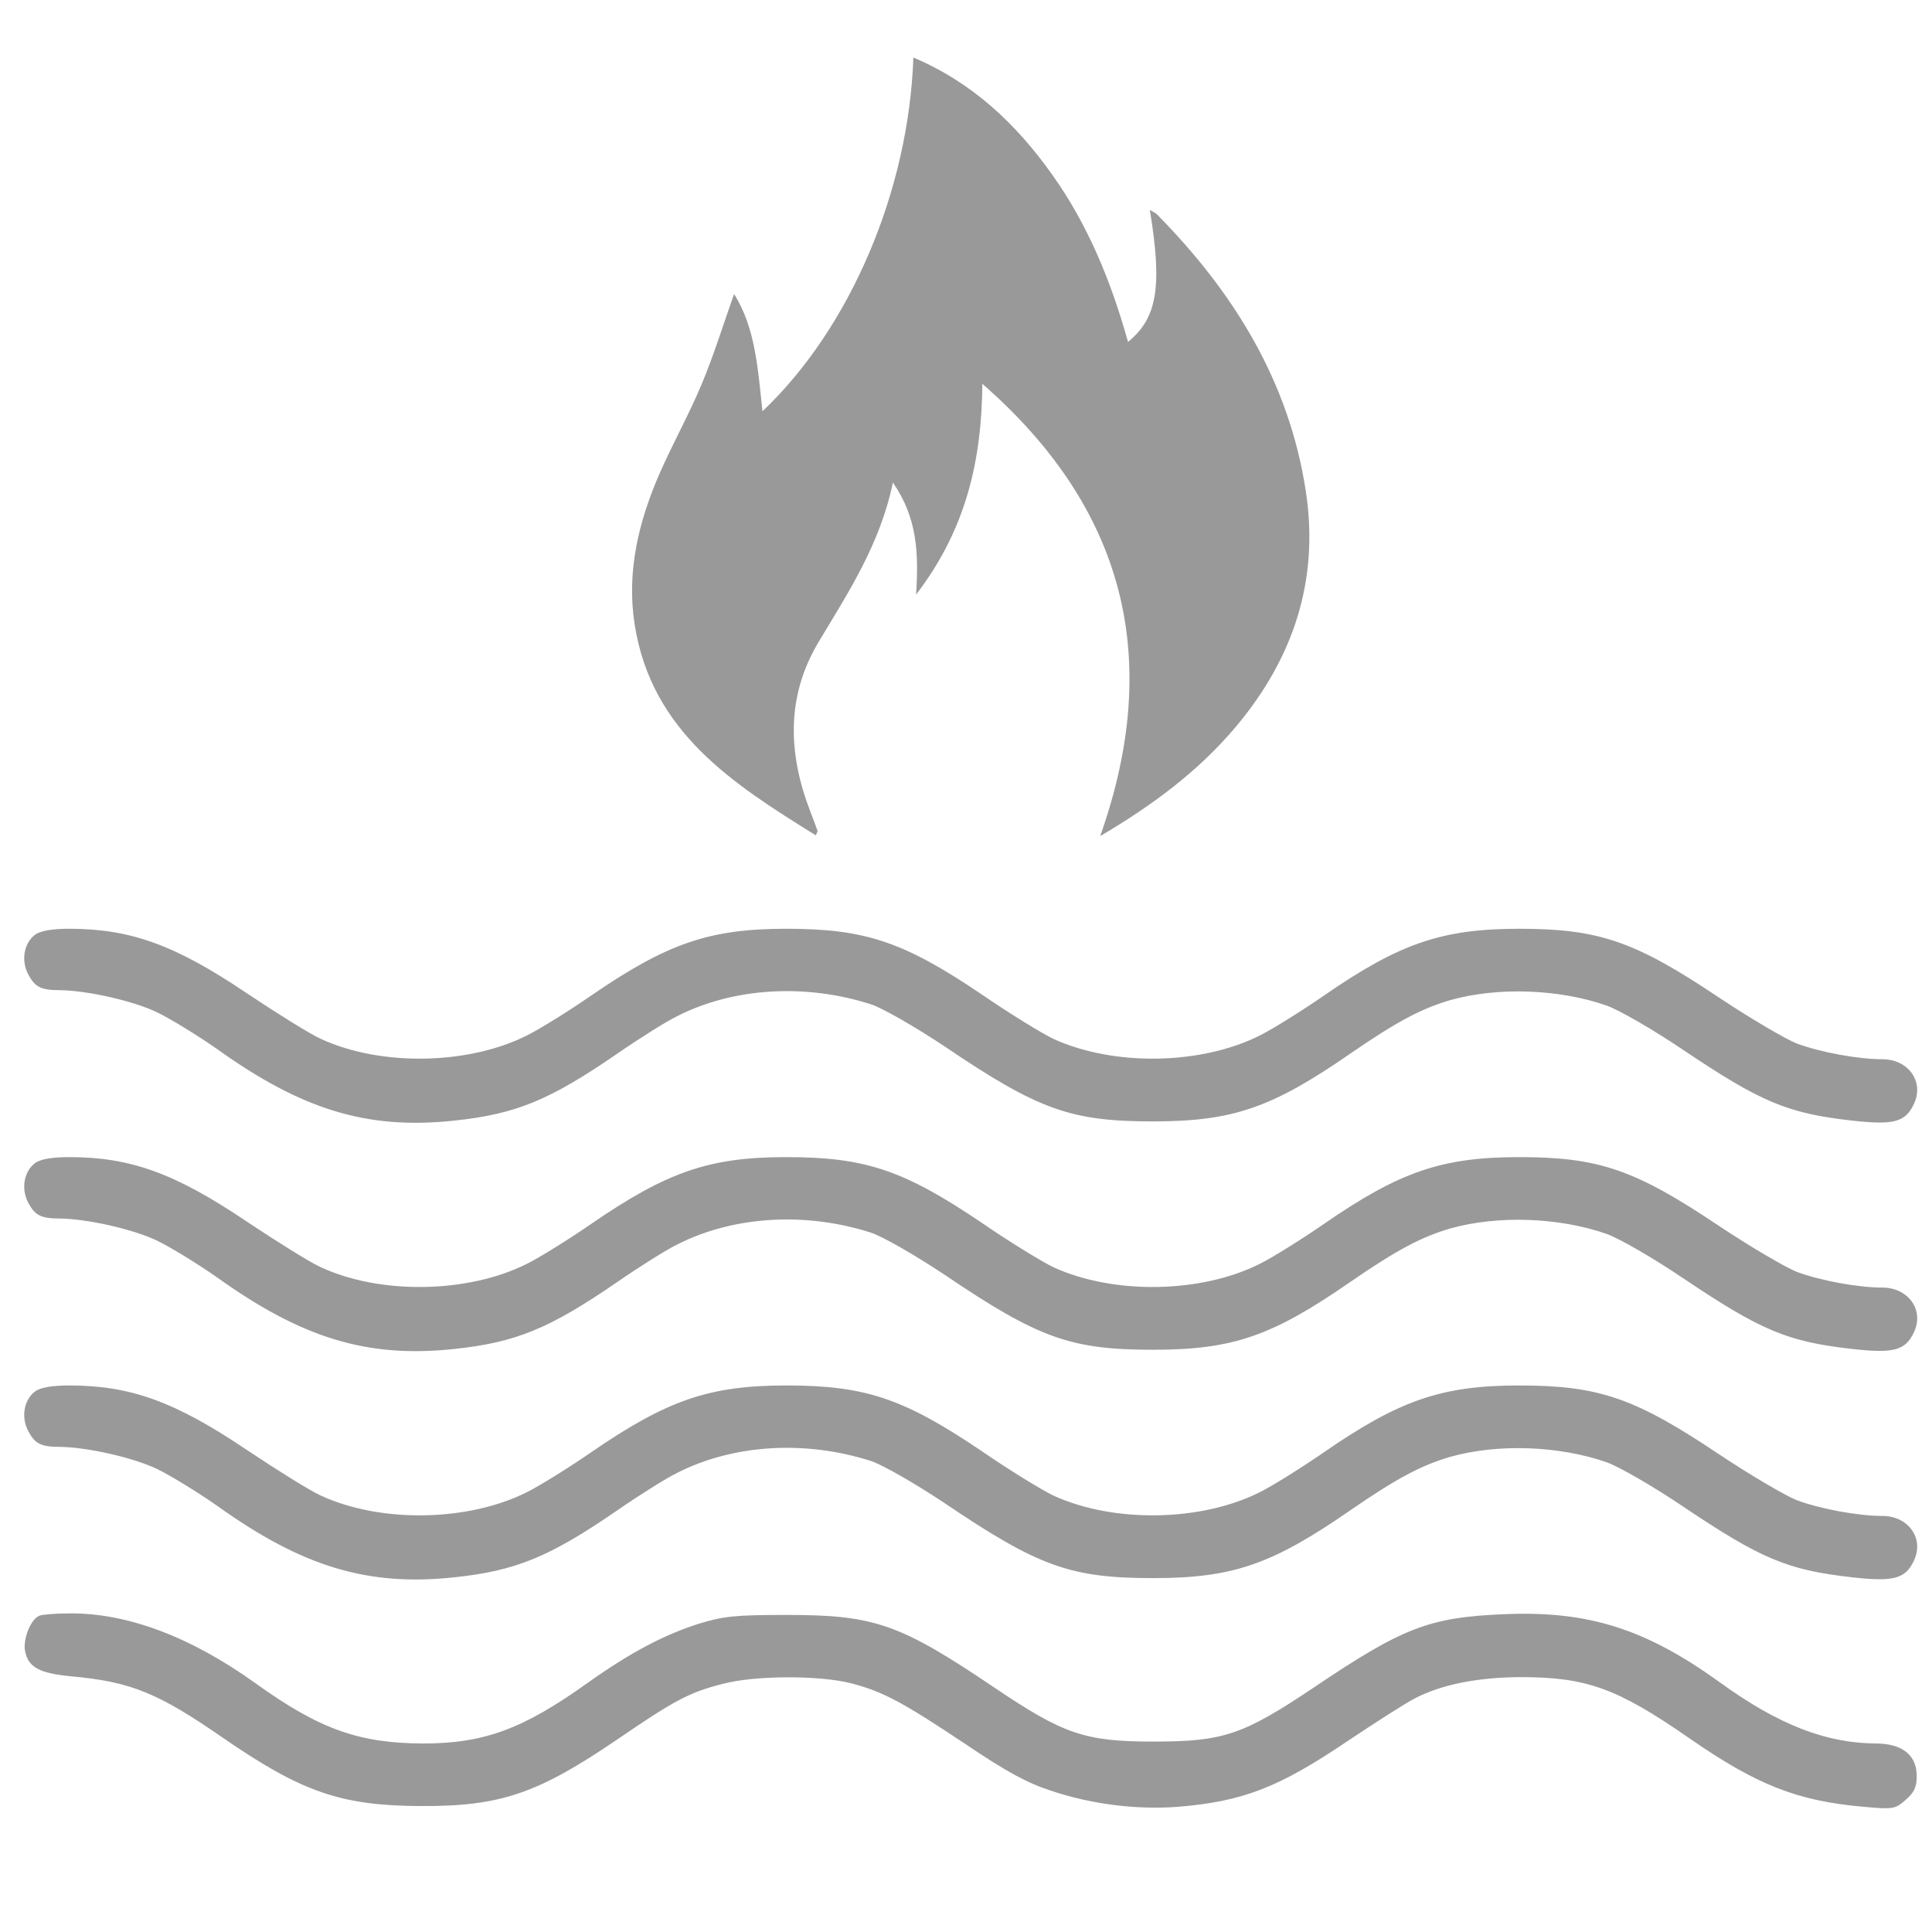 <?xml version="1.0" encoding="UTF-8" standalone="no"?>
<svg
   xmlns:dc="http://purl.org/dc/elements/1.1/"
   xmlns:cc="http://creativecommons.org/ns#"
   xmlns:rdf="http://www.w3.org/1999/02/22-rdf-syntax-ns#"
   xmlns:svg="http://www.w3.org/2000/svg"
   xmlns="http://www.w3.org/2000/svg"
   xmlns:sodipodi="http://sodipodi.sourceforge.net/DTD/sodipodi-0.dtd"
   xmlns:inkscape="http://www.inkscape.org/namespaces/inkscape"
   version="1.1"
   x="0px"
   y="0px"
   viewBox="0 0 1000 1000"
   enable-background="new 0 0 1000 1000"
   xml:space="preserve"
   id="svg16"
   sodipodi:docname="pool.svg"
   inkscape:version="1.0.2-2 (e86c870879, 2021-01-15)"
   inkscape:export-filename="C:\Users\user\Desktop\pool.png"
   inkscape:export-xdpi="96"
   inkscape:export-ydpi="96"><defs
   id="defs20" /><sodipodi:namedview
   pagecolor="#ffffff"
   bordercolor="#666666"
   borderopacity="1"
   objecttolerance="10"
   gridtolerance="10"
   guidetolerance="10"
   inkscape:pageopacity="0"
   inkscape:pageshadow="2"
   inkscape:window-width="1920"
   inkscape:window-height="1001"
   id="namedview18"
   showgrid="false"
   inkscape:zoom="0.58689863"
   inkscape:cx="317.97185"
   inkscape:cy="519.69158"
   inkscape:window-x="-9"
   inkscape:window-y="-9"
   inkscape:window-maximized="1"
   inkscape:current-layer="svg16" />

<path
   d="m 18.295,601.909 c -5.76,4.17 -7.55,13.11 -3.77,20.46 3.58,6.75 6.56,8.34 16.68,8.34 14.1,0.2 37.94,5.56 50.25,11.52 6.95,3.38 20.86,11.92 30.79,18.87 44.1,31.58 77.86,41.91 122.75,37.14 31.98,-3.38 49.46,-10.53 84.62,-34.76 11.52,-7.95 25.42,-16.68 30.79,-19.27 29.2,-14.9 66.54,-17.08 100.51,-6.16 5.96,1.99 22.64,11.52 38.14,21.85 48.47,32.77 65.15,38.73 107.66,38.73 41.32,0 61.57,-6.95 102.29,-35.16 24.24,-16.68 36.75,-23.24 51.64,-27.61 24.63,-6.95 56.41,-5.76 80.84,2.78 6.35,2.19 24.23,12.51 39.52,22.84 40.52,27.21 54.03,32.97 87.8,36.75 21.25,2.38 27.41,0.8 31.78,-8.54 5.56,-11.52 -2.78,-23.24 -16.29,-23.24 -12.51,0 -31.98,-3.58 -44.29,-8.14 -5.96,-2.38 -24.24,-13.11 -40.32,-23.83 -43.3,-29 -61.97,-35.56 -103.29,-35.56 -40.12,0 -61.97,7.55 -101.1,34.56 -11.52,7.95 -26.42,17.28 -33.17,20.66 -30.39,15.29 -75.48,16.09 -106.86,1.79 -5.76,-2.78 -22.45,-12.91 -37.14,-23.04 -40.32,-27.21 -60.18,-33.97 -101.1,-33.97 -39.92,0 -61.77,7.55 -101.3,34.76 -11.52,7.95 -26.22,17.08 -32.97,20.46 -30.39,15.29 -75.68,16.09 -106.66,1.79 -5.76,-2.58 -22.84,-13.31 -38.34,-23.64 -37.14,-25.03 -60.18,-33.37 -91.97,-33.37 -8.55,0.01 -14.71,1 -17.49,2.99 z"
   id="path8"
   style="fill:#999999;fill-opacity:1;stroke-width:0.1" /><path
   d="m 20.388,836.29 c -4.57,1.79 -8.74,12.51 -7.35,18.67 1.79,8.14 7.55,11.12 23.84,12.71 30.79,2.78 44.89,8.54 78.46,31.78 40.92,28.21 61.18,35.16 102.29,35.36 41.51,0.2 60.58,-6.36 102.29,-34.76 29.6,-20.26 36.95,-24.03 53.83,-28.4 16.88,-4.57 50.25,-4.57 66.74,-0.4 16.69,4.37 26.62,9.73 59.39,31.58 20.86,14.1 31.78,20.06 44.1,24.03 21.25,7.15 44.69,9.93 65.75,8.34 33.57,-2.78 52.04,-9.93 87.4,-33.77 15.1,-10.13 30.99,-20.26 35.36,-22.44 13.9,-7.15 32.18,-10.73 54.22,-10.92 34.37,0 50.06,5.56 87.6,31.58 35.16,24.43 56.21,32.57 90.38,35.55 15.1,1.39 16.29,1.19 21.65,-3.57 4.37,-3.78 5.76,-6.55 5.76,-12.32 0,-10.92 -7.55,-16.88 -21.25,-16.88 -25.82,-0.2 -50.45,-9.73 -80.84,-31.78 -38.33,-27.61 -67.93,-36.94 -111.04,-35.16 -39.13,1.59 -52.64,6.75 -98.91,37.94 -36.75,24.63 -46.88,28.01 -83.03,28.01 -35.55,0 -46.48,-3.77 -82.43,-28.01 -48.86,-32.97 -61.97,-37.54 -107.26,-37.54 -26.62,0 -32.77,0.6 -45.68,4.57 -18.08,5.76 -35.36,14.9 -57.21,30.39 -33.77,24.23 -54.03,31.58 -85.61,31.58 -33.17,-0.2 -53.43,-7.35 -86.6,-31.19 C 98.448,847.01 65.478,834.7 35.478,835.1 c -6.95,0 -13.7,0.59 -15.09,1.19 z"
   id="path10"
   style="fill:#999999;fill-opacity:1;stroke-width:0.1" /><path
   d="m 508.459,198.666 c -0.3,39.1 -8.2,75.1 -34.3,109.1 1.4,-21.7 0.6,-39.8 -12,-58 -6.7,32.2 -23.2,57 -38.5,82.6 -16.8,28.1 -15.8,57.7 -4.3,87.5 1.3,3.4 2.6,6.8 3.8,10.2 0.1,0.2 -0.2,0.6 -0.9,2.3 -43,-26.7 -85.2,-53.6 -93.8,-109.4 -4.2,-27.1 2.1,-53 12.9,-77.8 6.9,-15.7 15.3,-30.7 21.9,-46.5 6.3,-15.1 11.1,-30.7 16.7,-46.5 11.1,17.6 12.3,38.9 14.7,60.7 45.4,-43 75.7,-114.2 78.1,-183.1 30.7,13 53.3,34.5 71.9,60.7 18.6,26.1 30.5,55.4 39.2,86.5 15.2,-12.4 17.8,-28.7 11.3,-68.3 1.5,0.9 2.8,1.4 3.7,2.3 39.6,40.2 68.3,86.3 77,143.1 7.1,46.2 -6.4,86.6 -36.1,122 -19.5,23.2 -43.5,40.9 -70.3,56.7 32.9,-92.9 12.1,-170.3 -61,-234.1 z"
   id="path6"
   style="fill:#999999;fill-opacity:1;stroke:none" /><path
   d="m 18.295,720.103 c -5.76,4.17 -7.55,13.11 -3.77,20.46 3.58,6.75 6.56,8.34 16.68,8.34 14.1,0.2 37.94,5.56 50.25,11.52 6.95,3.38 20.86,11.92 30.79,18.87 44.1,31.58 77.86,41.91 122.75,37.14 31.98,-3.38 49.46,-10.53 84.62,-34.76 11.52,-7.95 25.42,-16.68 30.79,-19.27 29.2,-14.9 66.54,-17.08 100.51,-6.16 5.96,1.99 22.64,11.52 38.14,21.85 48.47,32.77 65.15,38.73 107.66,38.73 41.32,0 61.57,-6.95 102.29,-35.16 24.24,-16.68 36.75,-23.24 51.64,-27.61 24.63,-6.95 56.41,-5.76 80.84,2.78 6.35,2.19 24.23,12.51 39.52,22.84 40.52,27.21 54.03,32.97 87.8,36.75 21.25,2.38 27.41,0.8 31.78,-8.54 5.56,-11.52 -2.78,-23.24 -16.29,-23.24 -12.51,0 -31.98,-3.58 -44.29,-8.14 -5.96,-2.38 -24.24,-13.11 -40.32,-23.83 -43.3,-29 -61.97,-35.56 -103.29,-35.56 -40.12,0 -61.97,7.55 -101.1,34.56 -11.52,7.95 -26.42,17.28 -33.17,20.66 -30.39,15.29 -75.48,16.09 -106.86,1.79 -5.76,-2.78 -22.45,-12.91 -37.14,-23.04 -40.32,-27.21 -60.18,-33.97 -101.1,-33.97 -39.92,0 -61.77,7.55 -101.3,34.76 -11.52,7.95 -26.22,17.08 -32.97,20.46 -30.39,15.29 -75.68,16.09 -106.66,1.79 -5.76,-2.58 -22.84,-13.31 -38.34,-23.64 -37.14,-25.03 -60.18,-33.37 -91.97,-33.37 -8.55,0.01 -14.71,1 -17.49,2.99 z"
   id="path8-1"
   style="fill:#999999;fill-opacity:1;stroke-width:0.1" /><path
   d="m 18.295,483.715 c -5.76,4.17 -7.55,13.11 -3.77,20.46 3.58,6.75 6.56,8.34 16.68,8.34 14.1,0.2 37.94,5.56 50.25,11.52 6.95,3.38 20.86,11.92 30.79,18.87 44.1,31.58 77.86,41.91 122.75,37.14 31.98,-3.38 49.46,-10.53 84.62,-34.76 11.52,-7.95 25.42,-16.68 30.79,-19.27 29.2,-14.9 66.54,-17.08 100.51,-6.16 5.96,1.99 22.64,11.52 38.14,21.85 48.47,32.77 65.15,38.73 107.66,38.73 41.32,0 61.57,-6.95 102.29,-35.16 24.24,-16.68 36.75,-23.24 51.64,-27.61 24.63,-6.95 56.41,-5.76 80.84,2.78 6.35,2.19 24.23,12.51 39.52,22.84 40.52,27.21 54.03,32.97 87.8,36.75 21.25,2.38 27.41,0.8 31.78,-8.54 5.56,-11.52 -2.78,-23.24 -16.29,-23.24 -12.51,0 -31.98,-3.58 -44.29,-8.14 -5.96,-2.38 -24.24,-13.11 -40.32,-23.83 -43.3,-29 -61.97,-35.56 -103.29,-35.56 -40.12,0 -61.97,7.55 -101.1,34.56 -11.52,7.95 -26.42,17.28 -33.17,20.66 -30.39,15.29 -75.48,16.09 -106.86,1.79 -5.76,-2.78 -22.45,-12.91 -37.14,-23.04 -40.32,-27.21 -60.18,-33.97 -101.1,-33.97 -39.92,0 -61.77,7.55 -101.3,34.76 -11.52,7.95 -26.22,17.08 -32.97,20.46 -30.39,15.29 -75.68,16.09 -106.66,1.79 -5.76,-2.58 -22.84,-13.31 -38.34,-23.64 -37.14,-25.03 -60.18,-33.37 -91.97,-33.37 -8.55,0.01 -14.71,1 -17.49,2.99 z"
   id="path8-3"
   style="fill:#999999;fill-opacity:1;stroke-width:0.1" /></svg>
